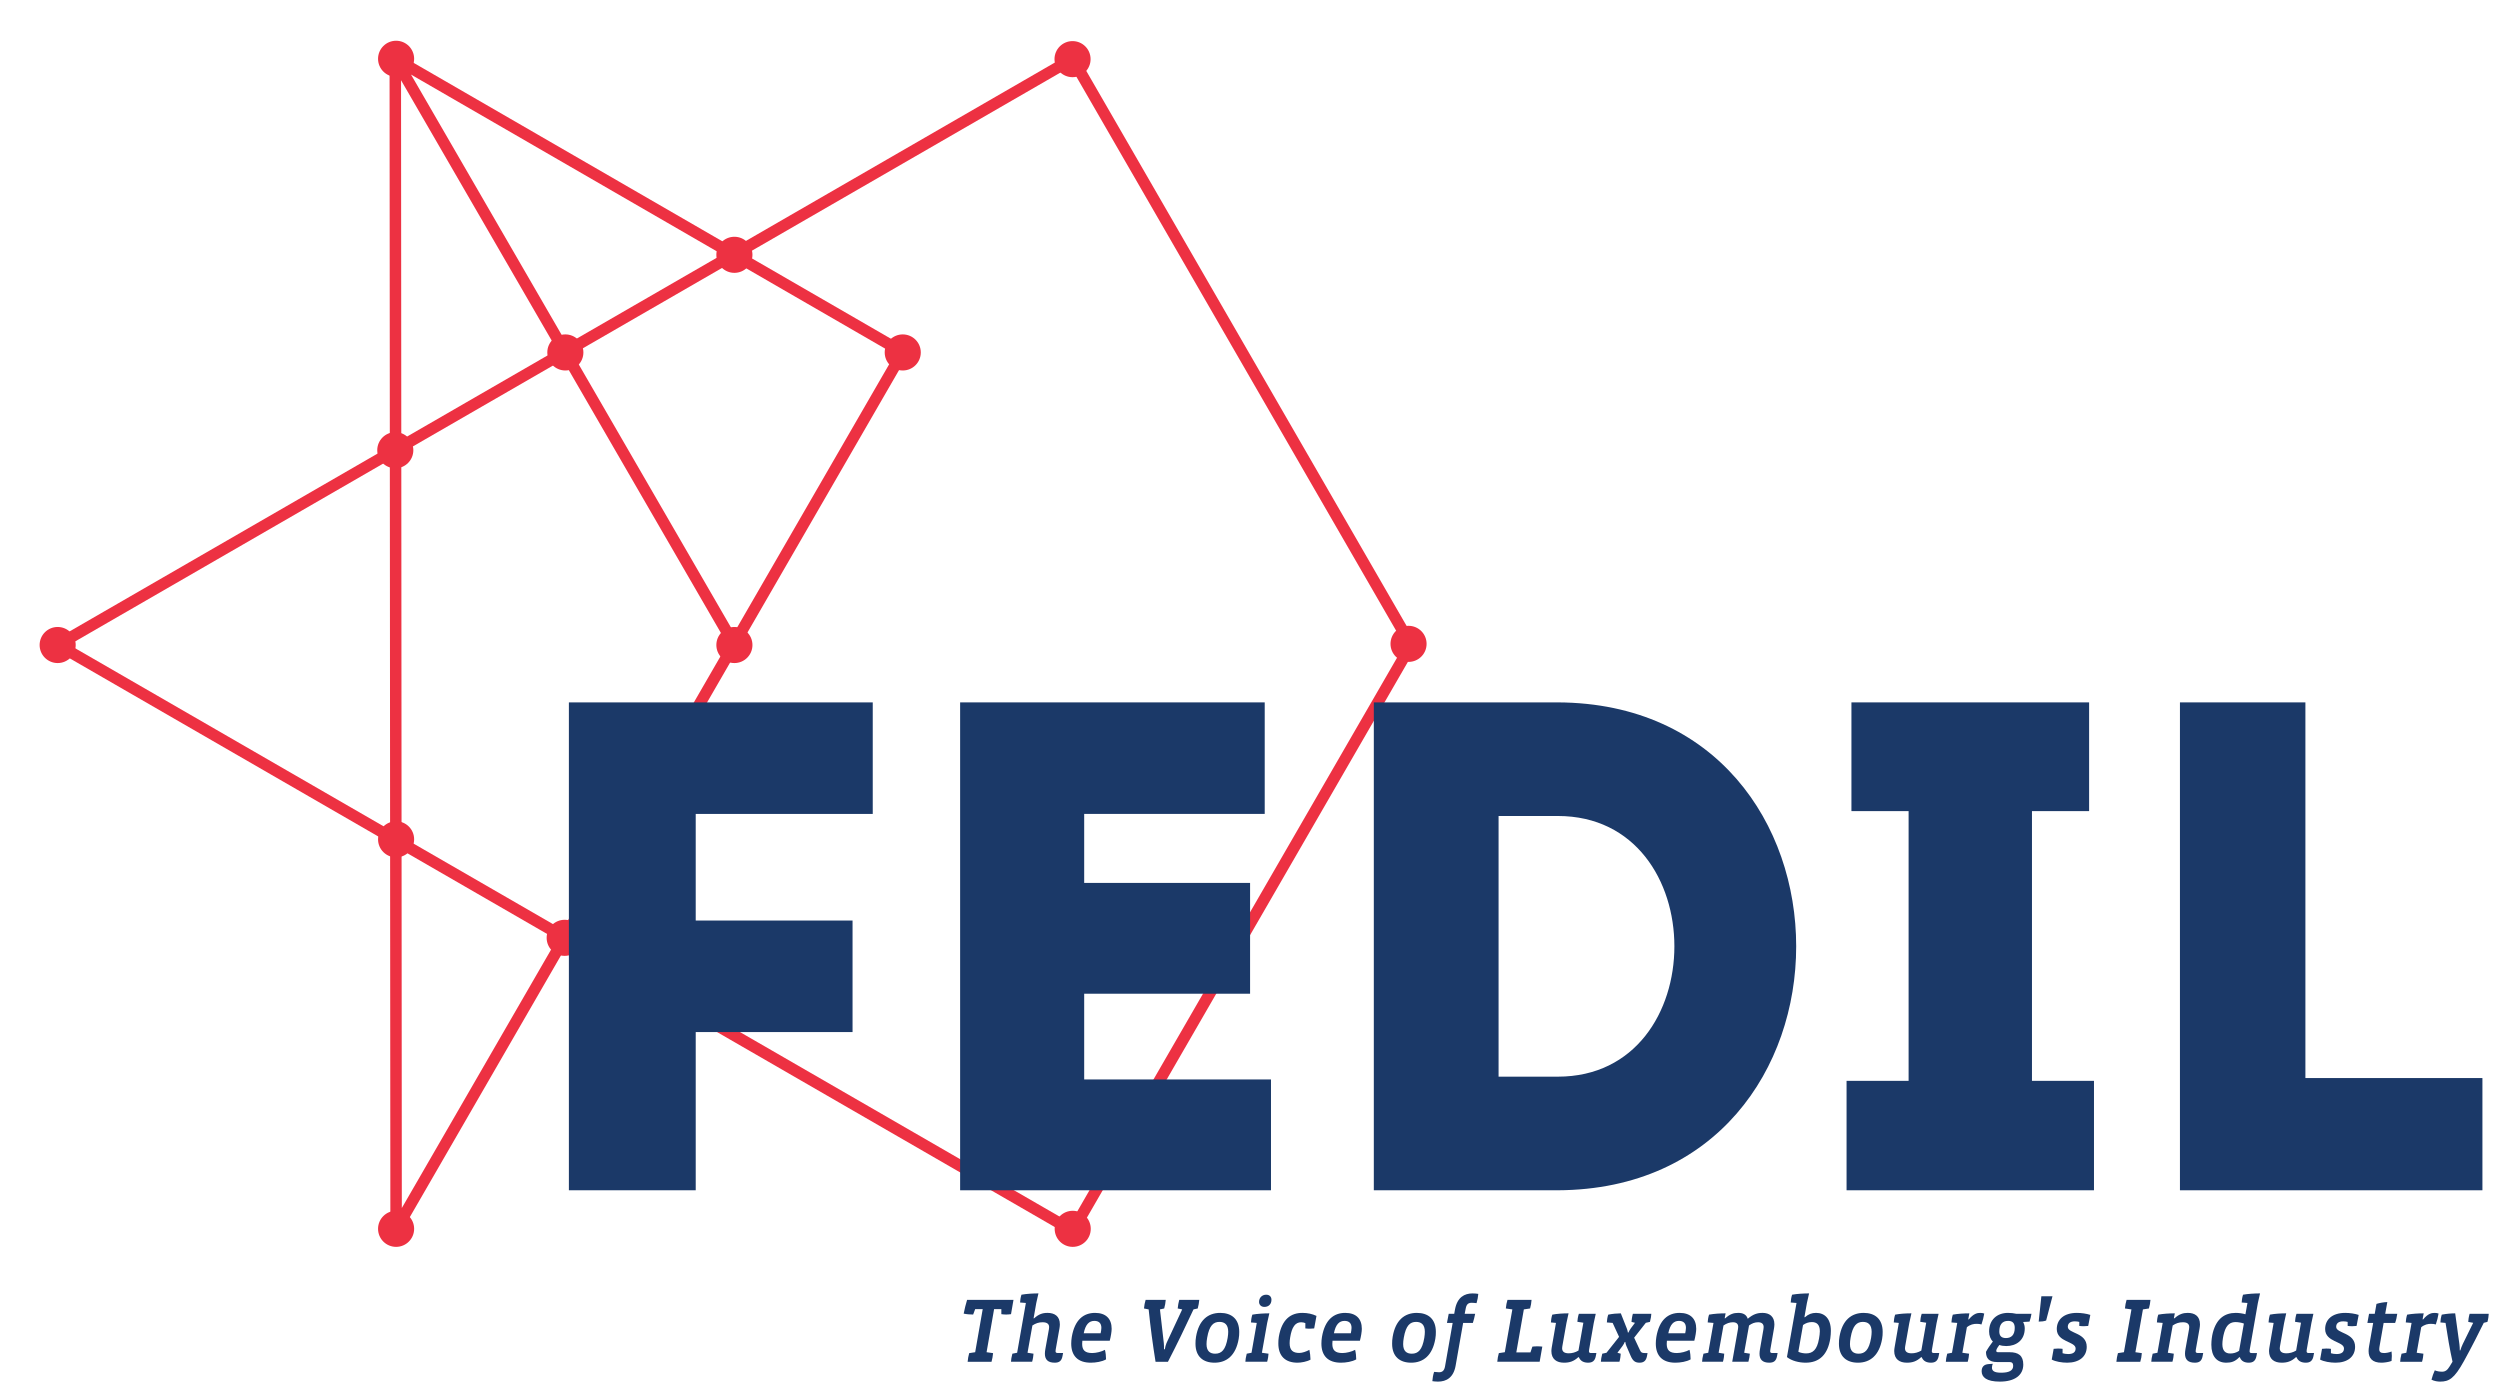 <?xml version="1.0" encoding="UTF-8" standalone="no"?><!DOCTYPE svg PUBLIC "-//W3C//DTD SVG 1.1//EN" "http://www.w3.org/Graphics/SVG/1.1/DTD/svg11.dtd"><svg width="100%" height="100%" viewBox="0 0 218 121" version="1.1" xmlns="http://www.w3.org/2000/svg" xmlns:xlink="http://www.w3.org/1999/xlink" xml:space="preserve" xmlns:serif="http://www.serif.com/" style="fill-rule:evenodd;clip-rule:evenodd;stroke-miterlimit:10;"><g><path d="M123.04,56.245l-29.5,51.079l-88.5,-51.095l88.5,-51.096l29.5,51.112Zm-88.57,51.079l44.25,-76.612l-44.25,-25.579l0.07,102.191m-0.07,-102.191l29.541,51.045" style="fill:none;fill-rule:nonzero;stroke:#ed3142;stroke-width:1px;"/><path d="M91.967,107.153c0,-0.869 0.705,-1.573 1.574,-1.573c0.869,0 1.573,0.704 1.573,1.573c0,0.869 -0.704,1.574 -1.573,1.574c-0.869,0 -1.574,-0.705 -1.574,-1.574" style="fill:#ed3142;fill-rule:nonzero;"/><path d="M62.466,56.245c0,-0.869 0.705,-1.573 1.574,-1.573c0.869,0 1.574,0.704 1.574,1.573c0,0.869 -0.705,1.574 -1.574,1.574c-0.869,0 -1.574,-0.705 -1.574,-1.574" style="fill:#ed3142;fill-rule:nonzero;"/><path d="M3.455,56.245c0,-0.869 0.704,-1.573 1.573,-1.573c0.869,0 1.573,0.704 1.573,1.573c0,0.869 -0.704,1.574 -1.573,1.574c-0.869,0 -1.573,-0.705 -1.573,-1.574" style="fill:#ed3142;fill-rule:nonzero;"/><path d="M47.667,81.778c0,-0.869 0.704,-1.573 1.573,-1.573c0.869,0 1.574,0.704 1.574,1.573c0,0.869 -0.705,1.574 -1.574,1.574c-0.869,0 -1.573,-0.705 -1.573,-1.574" style="fill:#ed3142;fill-rule:nonzero;"/><path d="M32.966,73.188c0,-0.869 0.705,-1.573 1.574,-1.573c0.869,0 1.573,0.704 1.573,1.573c0,0.869 -0.704,1.574 -1.573,1.574c-0.869,0 -1.574,-0.705 -1.574,-1.574" style="fill:#ed3142;fill-rule:nonzero;"/><path d="M32.896,39.259c0,-0.869 0.705,-1.574 1.574,-1.574c0.869,0 1.573,0.705 1.573,1.574c0,0.869 -0.704,1.573 -1.573,1.573c-0.869,0 -1.574,-0.704 -1.574,-1.573" style="fill:#ed3142;fill-rule:nonzero;"/><path d="M32.966,5.127c0,-0.869 0.705,-1.574 1.574,-1.574c0.869,0 1.573,0.705 1.573,1.574c0,0.869 -0.704,1.573 -1.573,1.573c-0.869,0 -1.574,-0.704 -1.574,-1.573" style="fill:#ed3142;fill-rule:nonzero;"/><path d="M47.725,30.733c0,-0.869 0.705,-1.573 1.574,-1.573c0.869,0 1.573,0.704 1.573,1.573c0,0.87 -0.704,1.574 -1.573,1.574c-0.869,0 -1.574,-0.704 -1.574,-1.574" style="fill:#ed3142;fill-rule:nonzero;"/><path d="M62.466,22.219c0,-0.869 0.705,-1.573 1.574,-1.573c0.869,0 1.574,0.704 1.574,1.573c0,0.869 -0.705,1.574 -1.574,1.574c-0.869,0 -1.574,-0.705 -1.574,-1.574" style="fill:#ed3142;fill-rule:nonzero;"/><path d="M77.146,30.733c0,-0.869 0.705,-1.573 1.574,-1.573c0.869,0 1.573,0.704 1.573,1.573c0,0.87 -0.704,1.574 -1.573,1.574c-0.869,0 -1.574,-0.704 -1.574,-1.574" style="fill:#ed3142;fill-rule:nonzero;"/><path d="M91.952,5.158c0,-0.869 0.704,-1.574 1.573,-1.574c0.87,0 1.574,0.705 1.574,1.574c0,0.869 -0.704,1.573 -1.574,1.573c-0.869,0 -1.573,-0.704 -1.573,-1.573" style="fill:#ed3142;fill-rule:nonzero;"/><path d="M32.966,107.153c0,-0.869 0.705,-1.573 1.574,-1.573c0.869,0 1.573,0.704 1.573,1.573c0,0.869 -0.704,1.574 -1.573,1.574c-0.869,0 -1.574,-0.705 -1.574,-1.574" style="fill:#ed3142;fill-rule:nonzero;"/><path d="M121.252,56.144c0,-0.869 0.704,-1.573 1.573,-1.573c0.869,0 1.574,0.704 1.574,1.573c0,0.869 -0.705,1.574 -1.574,1.574c-0.869,0 -1.573,-0.705 -1.573,-1.574" style="fill:#ed3142;fill-rule:nonzero;"/><path d="M60.667,89.996l0,13.796l-11.06,0l0,-42.544l26.497,0l0,9.725l-15.437,0l0,9.298l13.676,0l0,9.725l-13.676,0" style="fill:#1b3968;fill-rule:nonzero;"/><path d="M110.283,70.973l-15.742,0l0,6.017l14.466,0l0,9.662l-14.466,0l0,7.476l16.289,0l0,9.664l-27.107,0l0,-42.544l26.56,0l0,9.725" style="fill:#1b3968;fill-rule:nonzero;"/><path d="M130.676,93.885l5.166,0c13.553,0 13.553,-22.731 0,-22.731l-5.166,0l0,22.731Zm5.166,9.907l-16.045,0l0,-42.544l16.045,0c27.714,0.121 27.714,42.422 0,42.544" style="fill:#1b3968;fill-rule:nonzero;"/><path d="M182.595,94.25l0,9.542l-21.575,0l0,-9.542l5.41,0l0,-23.521l-4.985,0l0,-9.481l20.725,0l0,9.481l-4.983,0l0,23.521l5.408,0" style="fill:#1b3968;fill-rule:nonzero;"/><path d="M201.031,94.006l15.436,0l0,9.786l-26.376,0l0,-42.544l10.94,0l0,32.758" style="fill:#1b3968;fill-rule:nonzero;"/><path d="M88.16,114.596c-0.129,0.016 -0.305,0.032 -0.425,0.032c-0.12,0 -0.312,-0.016 -0.417,-0.032l0,-0.44l-0.633,0l-0.656,3.757l0.568,0.08c-0.024,0.265 -0.072,0.521 -0.136,0.753l-2.083,0c0.024,-0.256 0.064,-0.512 0.136,-0.753l0.521,-0.08l0.657,-3.757l-0.657,0l-0.176,0.472c-0.265,0 -0.569,-0.024 -0.826,-0.08c0.057,-0.32 0.193,-0.865 0.297,-1.201l4.046,0l-0.216,1.249" style="fill:#1b3968;fill-rule:nonzero;"/><path d="M92.652,118.242c-0.08,0.448 -0.304,0.585 -0.681,0.585c-0.601,0 -0.857,-0.281 -0.857,-0.785c0,-0.121 0.016,-0.257 0.04,-0.393l0.313,-1.747c0.008,-0.048 0.016,-0.144 0.016,-0.184c0,-0.249 -0.16,-0.417 -0.569,-0.417c-0.337,0 -0.593,0.088 -0.889,0.281l-0.425,2.379l0.521,0.081c0,0.128 -0.048,0.464 -0.12,0.704l-1.843,0c0,-0.128 0.048,-0.456 0.12,-0.704l0.416,-0.081l0.762,-4.342l-0.505,-0.04c0,-0.144 0.048,-0.473 0.12,-0.681c0.441,-0.08 1.018,-0.113 1.482,-0.113l-0.192,0.85l-0.232,1.322l0.048,0c0.392,-0.353 0.721,-0.473 1.161,-0.473c0.617,0 1.082,0.281 1.082,1.002c0,0.096 -0.016,0.24 -0.032,0.336l-0.329,1.851c-0.007,0.04 -0.015,0.104 -0.015,0.16c0,0.112 0.072,0.152 0.208,0.152l0.449,0l-0.049,0.257" style="fill:#1b3968;fill-rule:nonzero;"/><path d="M95.431,115.181c-0.465,0 -0.778,0.312 -0.93,1.082l1.474,0c0.033,-0.144 0.065,-0.361 0.065,-0.473c0,-0.416 -0.233,-0.609 -0.609,-0.609Zm1.338,1.731l-2.388,0c-0.008,0.088 -0.016,0.2 -0.016,0.28c0,0.553 0.256,0.793 0.881,0.793c0.345,0 0.818,-0.12 1.106,-0.28c0.064,0.264 0.096,0.569 0.096,0.833c-0.352,0.201 -0.897,0.289 -1.33,0.289c-1.114,0 -1.707,-0.585 -1.707,-1.667c0,-0.176 0.017,-0.377 0.049,-0.577c0.256,-1.522 1.049,-2.099 2.027,-2.099c0.945,0 1.45,0.505 1.45,1.394c0,0.224 -0.072,0.681 -0.168,1.034" style="fill:#1b3968;fill-rule:nonzero;"/><path d="M104.442,114.099l-0.369,0.081c-0.713,1.538 -1.45,3.06 -2.228,4.566l-1.081,0c-0.24,-1.498 -0.449,-3.036 -0.601,-4.566l-0.408,-0.081c0.023,-0.264 0.072,-0.52 0.144,-0.752l1.754,0c-0.024,0.256 -0.064,0.52 -0.136,0.752l-0.369,0.081l0.337,2.94c0.016,0.136 0.016,0.345 0.016,0.537l0.072,0c0.032,-0.184 0.088,-0.417 0.144,-0.537l1.371,-2.94l-0.393,-0.081c0.024,-0.264 0.072,-0.52 0.136,-0.752l1.747,0c-0.024,0.256 -0.073,0.52 -0.136,0.752" style="fill:#1b3968;fill-rule:nonzero;"/><path d="M106.338,115.269c-0.521,0 -0.889,0.305 -1.073,1.378c-0.04,0.217 -0.056,0.401 -0.056,0.561c0,0.617 0.312,0.834 0.753,0.834c0.561,0 0.913,-0.337 1.089,-1.379c0.032,-0.2 0.049,-0.384 0.049,-0.528c0,-0.642 -0.321,-0.866 -0.762,-0.866Zm1.675,1.483c-0.249,1.434 -1.042,2.075 -2.107,2.075c-0.986,0 -1.659,-0.529 -1.659,-1.651c0,-0.192 0.008,-0.393 0.048,-0.617c0.241,-1.426 1.026,-2.075 2.108,-2.075c0.961,0 1.658,0.505 1.658,1.659c0,0.184 -0.008,0.4 -0.048,0.609" style="fill:#1b3968;fill-rule:nonzero;"/><path d="M110.254,113.963c-0.304,0 -0.464,-0.208 -0.464,-0.44c0,-0.353 0.256,-0.625 0.625,-0.625c0.312,0 0.456,0.208 0.456,0.44c0,0.377 -0.24,0.625 -0.617,0.625Zm0.241,1.411l-0.457,2.587l0.577,0.081c0,0.128 -0.048,0.464 -0.12,0.704l-1.899,0c0,-0.128 0.048,-0.456 0.12,-0.704l0.417,-0.081l0.456,-2.603l-0.504,-0.041c0,-0.144 0.048,-0.472 0.12,-0.68c0.44,-0.081 1.017,-0.113 1.482,-0.113l-0.192,0.85" style="fill:#1b3968;fill-rule:nonzero;"/><path d="M114.596,115.838c-0.121,0.016 -0.257,0.024 -0.369,0.024c-0.12,0 -0.288,-0.008 -0.401,-0.024l0,-0.464c-0.08,-0.04 -0.248,-0.073 -0.368,-0.073c-0.505,0 -0.809,0.409 -0.954,1.314c-0.032,0.177 -0.048,0.361 -0.048,0.513c0,0.625 0.297,0.849 0.842,0.849c0.256,0 0.609,-0.12 0.881,-0.272c0.056,0.256 0.088,0.569 0.096,0.857c-0.32,0.177 -0.817,0.265 -1.13,0.265c-1.081,0 -1.674,-0.593 -1.674,-1.667c0,-0.184 0.008,-0.377 0.04,-0.577c0.264,-1.57 1.066,-2.099 2.059,-2.099c0.441,0 0.865,0.088 1.226,0.264l-0.2,1.09" style="fill:#1b3968;fill-rule:nonzero;"/><path d="M117.246,115.181c-0.465,0 -0.777,0.312 -0.929,1.082l1.474,0c0.032,-0.144 0.064,-0.361 0.064,-0.473c0,-0.416 -0.232,-0.609 -0.609,-0.609Zm1.338,1.731l-2.388,0c-0.008,0.088 -0.016,0.2 -0.016,0.28c0,0.553 0.257,0.793 0.882,0.793c0.344,0 0.817,-0.12 1.105,-0.28c0.064,0.264 0.096,0.569 0.096,0.833c-0.352,0.201 -0.897,0.289 -1.329,0.289c-1.114,0 -1.707,-0.585 -1.707,-1.667c0,-0.176 0.016,-0.377 0.048,-0.577c0.256,-1.522 1.049,-2.099 2.027,-2.099c0.945,0 1.45,0.505 1.45,1.394c0,0.224 -0.072,0.681 -0.168,1.034" style="fill:#1b3968;fill-rule:nonzero;"/><path d="M123.485,115.269c-0.521,0 -0.89,0.305 -1.074,1.378c-0.04,0.217 -0.056,0.401 -0.056,0.561c0,0.617 0.312,0.834 0.753,0.834c0.561,0 0.913,-0.337 1.09,-1.379c0.032,-0.2 0.048,-0.384 0.048,-0.528c0,-0.642 -0.321,-0.866 -0.761,-0.866Zm1.674,1.483c-0.248,1.434 -1.041,2.075 -2.107,2.075c-0.985,0 -1.659,-0.529 -1.659,-1.651c0,-0.192 0.008,-0.393 0.049,-0.617c0.24,-1.426 1.025,-2.075 2.107,-2.075c0.961,0 1.658,0.505 1.658,1.659c0,0.184 -0.008,0.4 -0.048,0.609" style="fill:#1b3968;fill-rule:nonzero;"/><path d="M128.755,113.635c-0.137,-0.016 -0.313,-0.032 -0.433,-0.032c-0.296,0 -0.449,0.144 -0.513,0.505l-0.088,0.456l0.913,0c-0.048,0.265 -0.12,0.537 -0.2,0.794l-0.849,0l-0.657,3.741c-0.184,1.025 -0.801,1.378 -1.538,1.378c-0.153,0 -0.409,-0.024 -0.489,-0.04c0.016,-0.24 0.064,-0.545 0.152,-0.809c0.128,0.016 0.321,0.032 0.433,0.032c0.296,0 0.456,-0.152 0.521,-0.513l0.665,-3.789l-0.497,0l0.152,-0.794l0.481,0l0.072,-0.4c0.2,-1.042 0.817,-1.379 1.53,-1.379c0.16,0 0.377,0.017 0.497,0.041c-0.016,0.24 -0.072,0.545 -0.152,0.809" style="fill:#1b3968;fill-rule:nonzero;"/><path d="M134.257,118.746l-3.694,0c0.024,-0.256 0.064,-0.512 0.136,-0.753l0.521,-0.08l0.657,-3.733l-0.569,-0.081c0.024,-0.264 0.072,-0.52 0.144,-0.752l2.1,0c-0.016,0.256 -0.064,0.52 -0.129,0.752l-0.544,0.081l-0.657,3.749l1.233,0l0.169,-0.504c0.112,-0.016 0.32,-0.025 0.44,-0.025c0.121,0 0.305,0.009 0.425,0.025l-0.232,1.321" style="fill:#1b3968;fill-rule:nonzero;"/><path d="M139.158,118.242c-0.08,0.424 -0.296,0.585 -0.673,0.585c-0.368,0 -0.665,-0.128 -0.809,-0.481l-0.048,0c-0.401,0.368 -0.761,0.481 -1.25,0.481c-0.625,0 -1.097,-0.297 -1.097,-1.018c0,-0.096 0.016,-0.216 0.031,-0.312l0.369,-2.139l-0.441,-0.041c0,-0.144 0.049,-0.472 0.121,-0.68c0.408,-0.081 0.953,-0.113 1.418,-0.113l-0.185,0.85l-0.36,2.035c-0.008,0.047 -0.016,0.104 -0.016,0.16c0,0.28 0.176,0.44 0.577,0.44c0.28,0 0.569,-0.072 0.849,-0.24l0.425,-2.428l-0.521,-0.08c0,-0.144 0.056,-0.489 0.128,-0.697l1.474,0l-0.176,0.81l-0.401,2.299c-0.008,0.04 -0.016,0.112 -0.016,0.152c0,0.12 0.057,0.16 0.193,0.16l0.456,0l-0.048,0.257" style="fill:#1b3968;fill-rule:nonzero;"/><path d="M143.875,115.269l-0.36,0.08l-1.018,1.298l0.513,1.098c0.096,0.2 0.168,0.24 0.424,0.24l0.233,0l-0.048,0.257c-0.073,0.4 -0.265,0.585 -0.649,0.585c-0.385,0 -0.585,-0.153 -0.778,-0.601l-0.368,-0.85c-0.048,-0.12 -0.088,-0.24 -0.096,-0.36l-0.048,0c-0.048,0.12 -0.112,0.24 -0.208,0.369l-0.433,0.576l0.288,0.081c0,0.128 -0.04,0.464 -0.112,0.704l-1.618,0c0,-0.128 0.048,-0.456 0.12,-0.704l0.369,-0.081l1.097,-1.386l-0.561,-1.217l-0.504,-0.041c0,-0.144 0.047,-0.472 0.12,-0.68c0.352,-0.073 0.785,-0.113 1.097,-0.113l0.521,1.314c0.048,0.128 0.08,0.233 0.096,0.361l0.048,0c0.048,-0.12 0.112,-0.233 0.209,-0.369l0.36,-0.481l-0.304,-0.08c0.008,-0.128 0.048,-0.464 0.12,-0.705l1.61,0c0,0.128 -0.048,0.457 -0.12,0.705" style="fill:#1b3968;fill-rule:nonzero;"/><path d="M146.405,115.181c-0.465,0 -0.777,0.312 -0.929,1.082l1.474,0c0.032,-0.144 0.064,-0.361 0.064,-0.473c0,-0.416 -0.233,-0.609 -0.609,-0.609Zm1.338,1.731l-2.388,0c-0.008,0.088 -0.016,0.2 -0.016,0.28c0,0.553 0.257,0.793 0.882,0.793c0.344,0 0.817,-0.12 1.105,-0.28c0.064,0.264 0.096,0.569 0.096,0.833c-0.352,0.201 -0.897,0.289 -1.329,0.289c-1.114,0 -1.707,-0.585 -1.707,-1.667c0,-0.176 0.016,-0.377 0.048,-0.577c0.256,-1.522 1.05,-2.099 2.027,-2.099c0.945,0 1.45,0.505 1.45,1.394c0,0.224 -0.072,0.681 -0.168,1.034" style="fill:#1b3968;fill-rule:nonzero;"/><path d="M154.96,118.242c-0.08,0.448 -0.304,0.585 -0.681,0.585c-0.593,0 -0.849,-0.281 -0.849,-0.785c0,-0.121 0.016,-0.257 0.04,-0.393l0.304,-1.747c0.008,-0.048 0.016,-0.144 0.016,-0.184c0,-0.256 -0.152,-0.417 -0.48,-0.417c-0.297,0 -0.537,0.097 -0.794,0.281l-0.424,2.379l0.496,0.081c-0.016,0.192 -0.056,0.456 -0.128,0.704l-1.41,0l0.505,-2.868c0.008,-0.048 0.016,-0.128 0.016,-0.176c0,-0.256 -0.144,-0.401 -0.465,-0.401c-0.272,0 -0.553,0.097 -0.817,0.281l-0.425,2.379l0.489,0.081c0,0.128 -0.04,0.464 -0.112,0.704l-1.819,0c0,-0.128 0.048,-0.456 0.12,-0.704l0.417,-0.081l0.457,-2.603l-0.505,-0.041c0,-0.144 0.048,-0.472 0.12,-0.68c0.441,-0.081 0.978,-0.113 1.442,-0.113l-0.08,0.433l0.048,0c0.417,-0.377 0.737,-0.473 1.13,-0.473c0.408,0 0.713,0.136 0.833,0.513c0.473,-0.401 0.841,-0.513 1.29,-0.513c0.577,0 1.034,0.288 1.034,1.002c0,0.104 -0.017,0.232 -0.032,0.336l-0.321,1.851c-0.008,0.04 -0.016,0.104 -0.016,0.16c0,0.112 0.064,0.152 0.2,0.152l0.449,0l-0.048,0.257" style="fill:#1b3968;fill-rule:nonzero;"/><path d="M157.994,115.285c-0.281,0 -0.537,0.089 -0.77,0.257l-0.408,2.331c0.168,0.096 0.465,0.144 0.673,0.144c0.577,0 0.961,-0.304 1.13,-1.289c0.04,-0.241 0.072,-0.457 0.072,-0.642c0,-0.593 -0.289,-0.801 -0.697,-0.801Zm1.61,1.41c-0.216,1.427 -0.954,2.132 -2.155,2.132c-0.577,0 -1.218,-0.161 -1.627,-0.489l0.834,-4.719l-0.505,-0.04c0,-0.144 0.048,-0.473 0.12,-0.681c0.441,-0.08 1.018,-0.113 1.482,-0.113l-0.192,0.85l-0.216,1.226l0.048,0c0.312,-0.273 0.601,-0.377 0.969,-0.377c0.753,0 1.29,0.505 1.29,1.562c0,0.177 -0.016,0.433 -0.048,0.649" style="fill:#1b3968;fill-rule:nonzero;"/><path d="M162.446,115.269c-0.52,0 -0.889,0.305 -1.073,1.378c-0.04,0.217 -0.056,0.401 -0.056,0.561c0,0.617 0.312,0.834 0.753,0.834c0.56,0 0.913,-0.337 1.089,-1.379c0.032,-0.2 0.048,-0.384 0.048,-0.528c0,-0.642 -0.32,-0.866 -0.761,-0.866Zm1.675,1.483c-0.249,1.434 -1.042,2.075 -2.107,2.075c-0.986,0 -1.659,-0.529 -1.659,-1.651c0,-0.192 0.008,-0.393 0.048,-0.617c0.24,-1.426 1.026,-2.075 2.107,-2.075c0.962,0 1.659,0.505 1.659,1.659c0,0.184 -0.008,0.4 -0.048,0.609" style="fill:#1b3968;fill-rule:nonzero;"/><path d="M169.054,118.242c-0.08,0.424 -0.296,0.585 -0.673,0.585c-0.368,0 -0.665,-0.128 -0.809,-0.481l-0.048,0c-0.401,0.368 -0.761,0.481 -1.25,0.481c-0.625,0 -1.098,-0.297 -1.098,-1.018c0,-0.096 0.016,-0.216 0.032,-0.312l0.369,-2.139l-0.441,-0.041c0,-0.144 0.048,-0.472 0.121,-0.68c0.408,-0.081 0.953,-0.113 1.418,-0.113l-0.185,0.85l-0.36,2.035c-0.008,0.047 -0.016,0.104 -0.016,0.16c0,0.28 0.176,0.44 0.577,0.44c0.28,0 0.569,-0.072 0.849,-0.24l0.425,-2.428l-0.521,-0.08c0,-0.144 0.056,-0.489 0.128,-0.697l1.474,0l-0.176,0.81l-0.401,2.299c-0.008,0.04 -0.016,0.112 -0.016,0.152c0,0.12 0.056,0.16 0.192,0.16l0.457,0l-0.048,0.257" style="fill:#1b3968;fill-rule:nonzero;"/><path d="M172.786,115.493c-0.121,-0.04 -0.273,-0.055 -0.433,-0.055c-0.248,0 -0.545,0.055 -0.841,0.296l-0.393,2.227l0.585,0.081c0,0.128 -0.048,0.464 -0.12,0.704l-1.907,0c0,-0.128 0.048,-0.456 0.12,-0.704l0.417,-0.081l0.457,-2.603l-0.505,-0.041c0,-0.144 0.048,-0.472 0.12,-0.68c0.441,-0.081 0.978,-0.113 1.442,-0.113l-0.096,0.529l0.048,0c0.417,-0.505 0.737,-0.569 0.994,-0.569c0.104,0 0.264,0.016 0.352,0.056c-0.04,0.281 -0.136,0.649 -0.24,0.953" style="fill:#1b3968;fill-rule:nonzero;"/><path d="M175.108,115.181c-0.521,0 -0.769,0.337 -0.769,0.921c0,0.369 0.168,0.577 0.576,0.577c0.489,0 0.77,-0.288 0.77,-0.889c0,-0.416 -0.193,-0.609 -0.577,-0.609Zm1.867,0.064l-0.545,0.032l0,0.04c0.08,0.136 0.128,0.329 0.128,0.521c0,1.026 -0.737,1.538 -1.611,1.538c-0.224,0 -0.44,-0.031 -0.601,-0.095c-0.216,0.288 -0.272,0.408 -0.272,0.512c0,0.096 0.064,0.12 0.176,0.12l0.986,0c0.769,0 1.194,0.297 1.194,1.074c0,0.921 -0.73,1.49 -2.043,1.49c-1.162,0 -1.587,-0.384 -1.587,-0.905c0,-0.361 0.184,-0.601 0.625,-0.625l0.345,-0.024c-0.048,0.096 -0.072,0.232 -0.072,0.336c0,0.281 0.2,0.441 0.801,0.441c0.673,0 1.049,-0.176 1.049,-0.593c0,-0.256 -0.112,-0.337 -0.336,-0.337l-1.082,0c-0.697,0 -0.953,-0.336 -0.953,-0.889c0.128,-0.248 0.392,-0.633 0.601,-0.905c-0.201,-0.176 -0.329,-0.513 -0.329,-0.866c0,-1.033 0.697,-1.626 1.651,-1.626c0.232,0 0.545,0.032 0.729,0.08l1.314,0c-0.032,0.217 -0.089,0.465 -0.168,0.681" style="fill:#1b3968;fill-rule:nonzero;"/><path d="M178.423,115.149c-0.184,0.072 -0.425,0.096 -0.649,0.096l0.232,-2.211l0.97,0l-0.553,2.115" style="fill:#1b3968;fill-rule:nonzero;"/><path d="M182.091,115.622c-0.12,0.016 -0.256,0.024 -0.376,0.024c-0.12,0 -0.288,-0.008 -0.401,-0.024l0,-0.353c-0.088,-0.024 -0.24,-0.048 -0.384,-0.048c-0.393,0 -0.617,0.161 -0.617,0.481c0,0.593 1.65,0.481 1.65,1.738c0,0.866 -0.665,1.387 -1.706,1.387c-0.465,0 -1.026,-0.097 -1.346,-0.273l0.168,-0.937c0.12,-0.016 0.257,-0.024 0.369,-0.024c0.12,0 0.296,0.008 0.408,0.024l0,0.385c0.12,0.04 0.313,0.071 0.489,0.071c0.449,0 0.649,-0.176 0.649,-0.488c0,-0.625 -1.643,-0.537 -1.643,-1.691c0,-0.809 0.593,-1.41 1.755,-1.41c0.377,0 0.841,0.064 1.17,0.176l-0.185,0.962" style="fill:#1b3968;fill-rule:nonzero;"/><path d="M187.385,114.099l-0.521,0.081l-0.657,3.733l0.561,0.08c-0.016,0.265 -0.064,0.521 -0.136,0.753l-2.083,0c0.024,-0.256 0.064,-0.512 0.136,-0.753l0.521,-0.08l0.657,-3.733l-0.569,-0.081c0.024,-0.264 0.072,-0.52 0.144,-0.752l2.083,0c-0.024,0.256 -0.064,0.512 -0.136,0.752" style="fill:#1b3968;fill-rule:nonzero;"/><path d="M192.071,118.242c-0.08,0.448 -0.305,0.585 -0.681,0.585c-0.601,0 -0.858,-0.281 -0.858,-0.785c0,-0.121 0.016,-0.257 0.04,-0.393l0.313,-1.747c0.008,-0.048 0.016,-0.144 0.016,-0.184c0,-0.272 -0.176,-0.417 -0.553,-0.417c-0.336,0 -0.601,0.088 -0.889,0.281l-0.425,2.379l0.521,0.081c0,0.128 -0.048,0.464 -0.12,0.704l-1.843,0c0,-0.128 0.048,-0.456 0.12,-0.704l0.417,-0.081l0.457,-2.603l-0.505,-0.041c0,-0.144 0.048,-0.472 0.12,-0.68c0.44,-0.081 0.977,-0.113 1.442,-0.113l-0.08,0.433l0.048,0c0.416,-0.369 0.761,-0.473 1.162,-0.473c0.585,0 1.065,0.264 1.065,1.002c0,0.096 -0.016,0.24 -0.032,0.336l-0.328,1.851c-0.008,0.04 -0.016,0.104 -0.016,0.16c0,0.112 0.072,0.152 0.208,0.152l0.449,0l-0.048,0.257" style="fill:#1b3968;fill-rule:nonzero;"/><path d="M194.953,115.285c-0.433,0 -0.809,0.193 -1.01,0.93c-0.088,0.304 -0.152,0.721 -0.152,1.001c0,0.577 0.265,0.809 0.689,0.809c0.273,0 0.529,-0.072 0.769,-0.232l0.417,-2.379c-0.176,-0.073 -0.513,-0.129 -0.713,-0.129Zm1.931,-1.65l-0.705,4.038c-0.008,0.04 -0.016,0.112 -0.016,0.152c0,0.12 0.056,0.16 0.192,0.16l0.457,0l-0.048,0.257c-0.081,0.424 -0.297,0.585 -0.674,0.585c-0.368,0 -0.657,-0.137 -0.777,-0.481l-0.048,0c-0.368,0.393 -0.713,0.481 -1.137,0.481c-0.81,0 -1.298,-0.545 -1.298,-1.563c0,-0.352 0.048,-0.737 0.128,-1.057c0.32,-1.218 1.033,-1.723 2.003,-1.723c0.256,0 0.609,0.048 0.841,0.12l0.176,-0.985l-0.504,-0.04c0,-0.144 0.048,-0.473 0.12,-0.681c0.441,-0.08 1.025,-0.113 1.482,-0.113l-0.192,0.85" style="fill:#1b3968;fill-rule:nonzero;"/><path d="M201.737,118.242c-0.08,0.424 -0.297,0.585 -0.673,0.585c-0.368,0 -0.665,-0.128 -0.809,-0.481l-0.048,0c-0.401,0.368 -0.761,0.481 -1.25,0.481c-0.625,0 -1.098,-0.297 -1.098,-1.018c0,-0.096 0.016,-0.216 0.032,-0.312l0.369,-2.139l-0.441,-0.041c0,-0.144 0.048,-0.472 0.12,-0.68c0.409,-0.081 0.954,-0.113 1.418,-0.113l-0.184,0.85l-0.36,2.035c-0.008,0.047 -0.017,0.104 -0.017,0.16c0,0.28 0.177,0.44 0.578,0.44c0.28,0 0.568,-0.072 0.849,-0.24l0.424,-2.428l-0.52,-0.08c0,-0.144 0.056,-0.489 0.128,-0.697l1.474,0l-0.176,0.81l-0.401,2.299c-0.008,0.04 -0.016,0.112 -0.016,0.152c0,0.12 0.056,0.16 0.192,0.16l0.457,0l-0.048,0.257" style="fill:#1b3968;fill-rule:nonzero;"/><path d="M205.492,115.622c-0.12,0.016 -0.256,0.024 -0.376,0.024c-0.12,0 -0.288,-0.008 -0.4,-0.024l0,-0.353c-0.089,-0.024 -0.241,-0.048 -0.385,-0.048c-0.393,0 -0.617,0.161 -0.617,0.481c0,0.593 1.65,0.481 1.65,1.738c0,0.866 -0.665,1.387 -1.706,1.387c-0.465,0 -1.026,-0.097 -1.346,-0.273l0.168,-0.937c0.12,-0.016 0.257,-0.024 0.369,-0.024c0.12,0 0.296,0.008 0.408,0.024l0,0.385c0.12,0.04 0.313,0.071 0.489,0.071c0.449,0 0.649,-0.176 0.649,-0.488c0,-0.625 -1.643,-0.537 -1.643,-1.691c0,-0.809 0.593,-1.41 1.755,-1.41c0.377,0 0.841,0.064 1.17,0.176l-0.185,0.962" style="fill:#1b3968;fill-rule:nonzero;"/><path d="M208.856,115.358l-1.002,0l-0.368,2.107c-0.008,0.064 -0.016,0.128 -0.016,0.176c0,0.256 0.128,0.344 0.425,0.344c0.184,0 0.472,-0.056 0.649,-0.136c0.016,0.12 0.024,0.264 0.024,0.385c0,0.136 -0.008,0.296 -0.024,0.44c-0.257,0.105 -0.674,0.153 -0.882,0.153c-0.777,0 -1.121,-0.377 -1.121,-1.018c0,-0.128 0.016,-0.265 0.04,-0.4l0.36,-2.051l-0.505,0l0.145,-0.794l0.496,0l0.152,-0.865c0.273,-0.088 0.658,-0.153 0.946,-0.16l-0.184,1.025l1.049,0c-0.032,0.257 -0.096,0.553 -0.184,0.794" style="fill:#1b3968;fill-rule:nonzero;"/><path d="M212.404,115.493c-0.12,-0.04 -0.273,-0.055 -0.433,-0.055c-0.248,0 -0.545,0.055 -0.841,0.296l-0.393,2.227l0.585,0.081c0,0.128 -0.048,0.464 -0.12,0.704l-1.907,0c0,-0.128 0.048,-0.456 0.12,-0.704l0.417,-0.081l0.457,-2.603l-0.505,-0.041c0,-0.144 0.048,-0.472 0.12,-0.68c0.441,-0.081 0.978,-0.113 1.442,-0.113l-0.096,0.529l0.048,0c0.417,-0.505 0.737,-0.569 0.994,-0.569c0.104,0 0.264,0.016 0.352,0.056c-0.04,0.281 -0.136,0.649 -0.24,0.953" style="fill:#1b3968;fill-rule:nonzero;"/><path d="M216.905,115.269l-0.32,0.08c-0.385,0.786 -1.074,2.155 -1.731,3.341c-0.841,1.531 -1.306,1.787 -2.075,1.787c-0.201,0 -0.505,-0.04 -0.753,-0.168c0.064,-0.265 0.176,-0.577 0.288,-0.818c0.176,0.081 0.417,0.121 0.633,0.121c0.273,0 0.457,-0.121 0.665,-0.465l0.248,-0.408c-0.232,-1.042 -0.44,-2.26 -0.608,-3.381l-0.449,-0.041c0,-0.144 0.048,-0.472 0.12,-0.68c0.441,-0.081 0.825,-0.113 1.17,-0.113l0.368,2.692c0.024,0.184 0.032,0.369 0.032,0.537l0.049,0c0.047,-0.168 0.12,-0.361 0.208,-0.545l0.913,-1.859l-0.432,-0.08c0,-0.128 0.047,-0.464 0.12,-0.705l1.666,0c0,0.128 -0.04,0.457 -0.112,0.705" style="fill:#1b3968;fill-rule:nonzero;"/></g></svg>